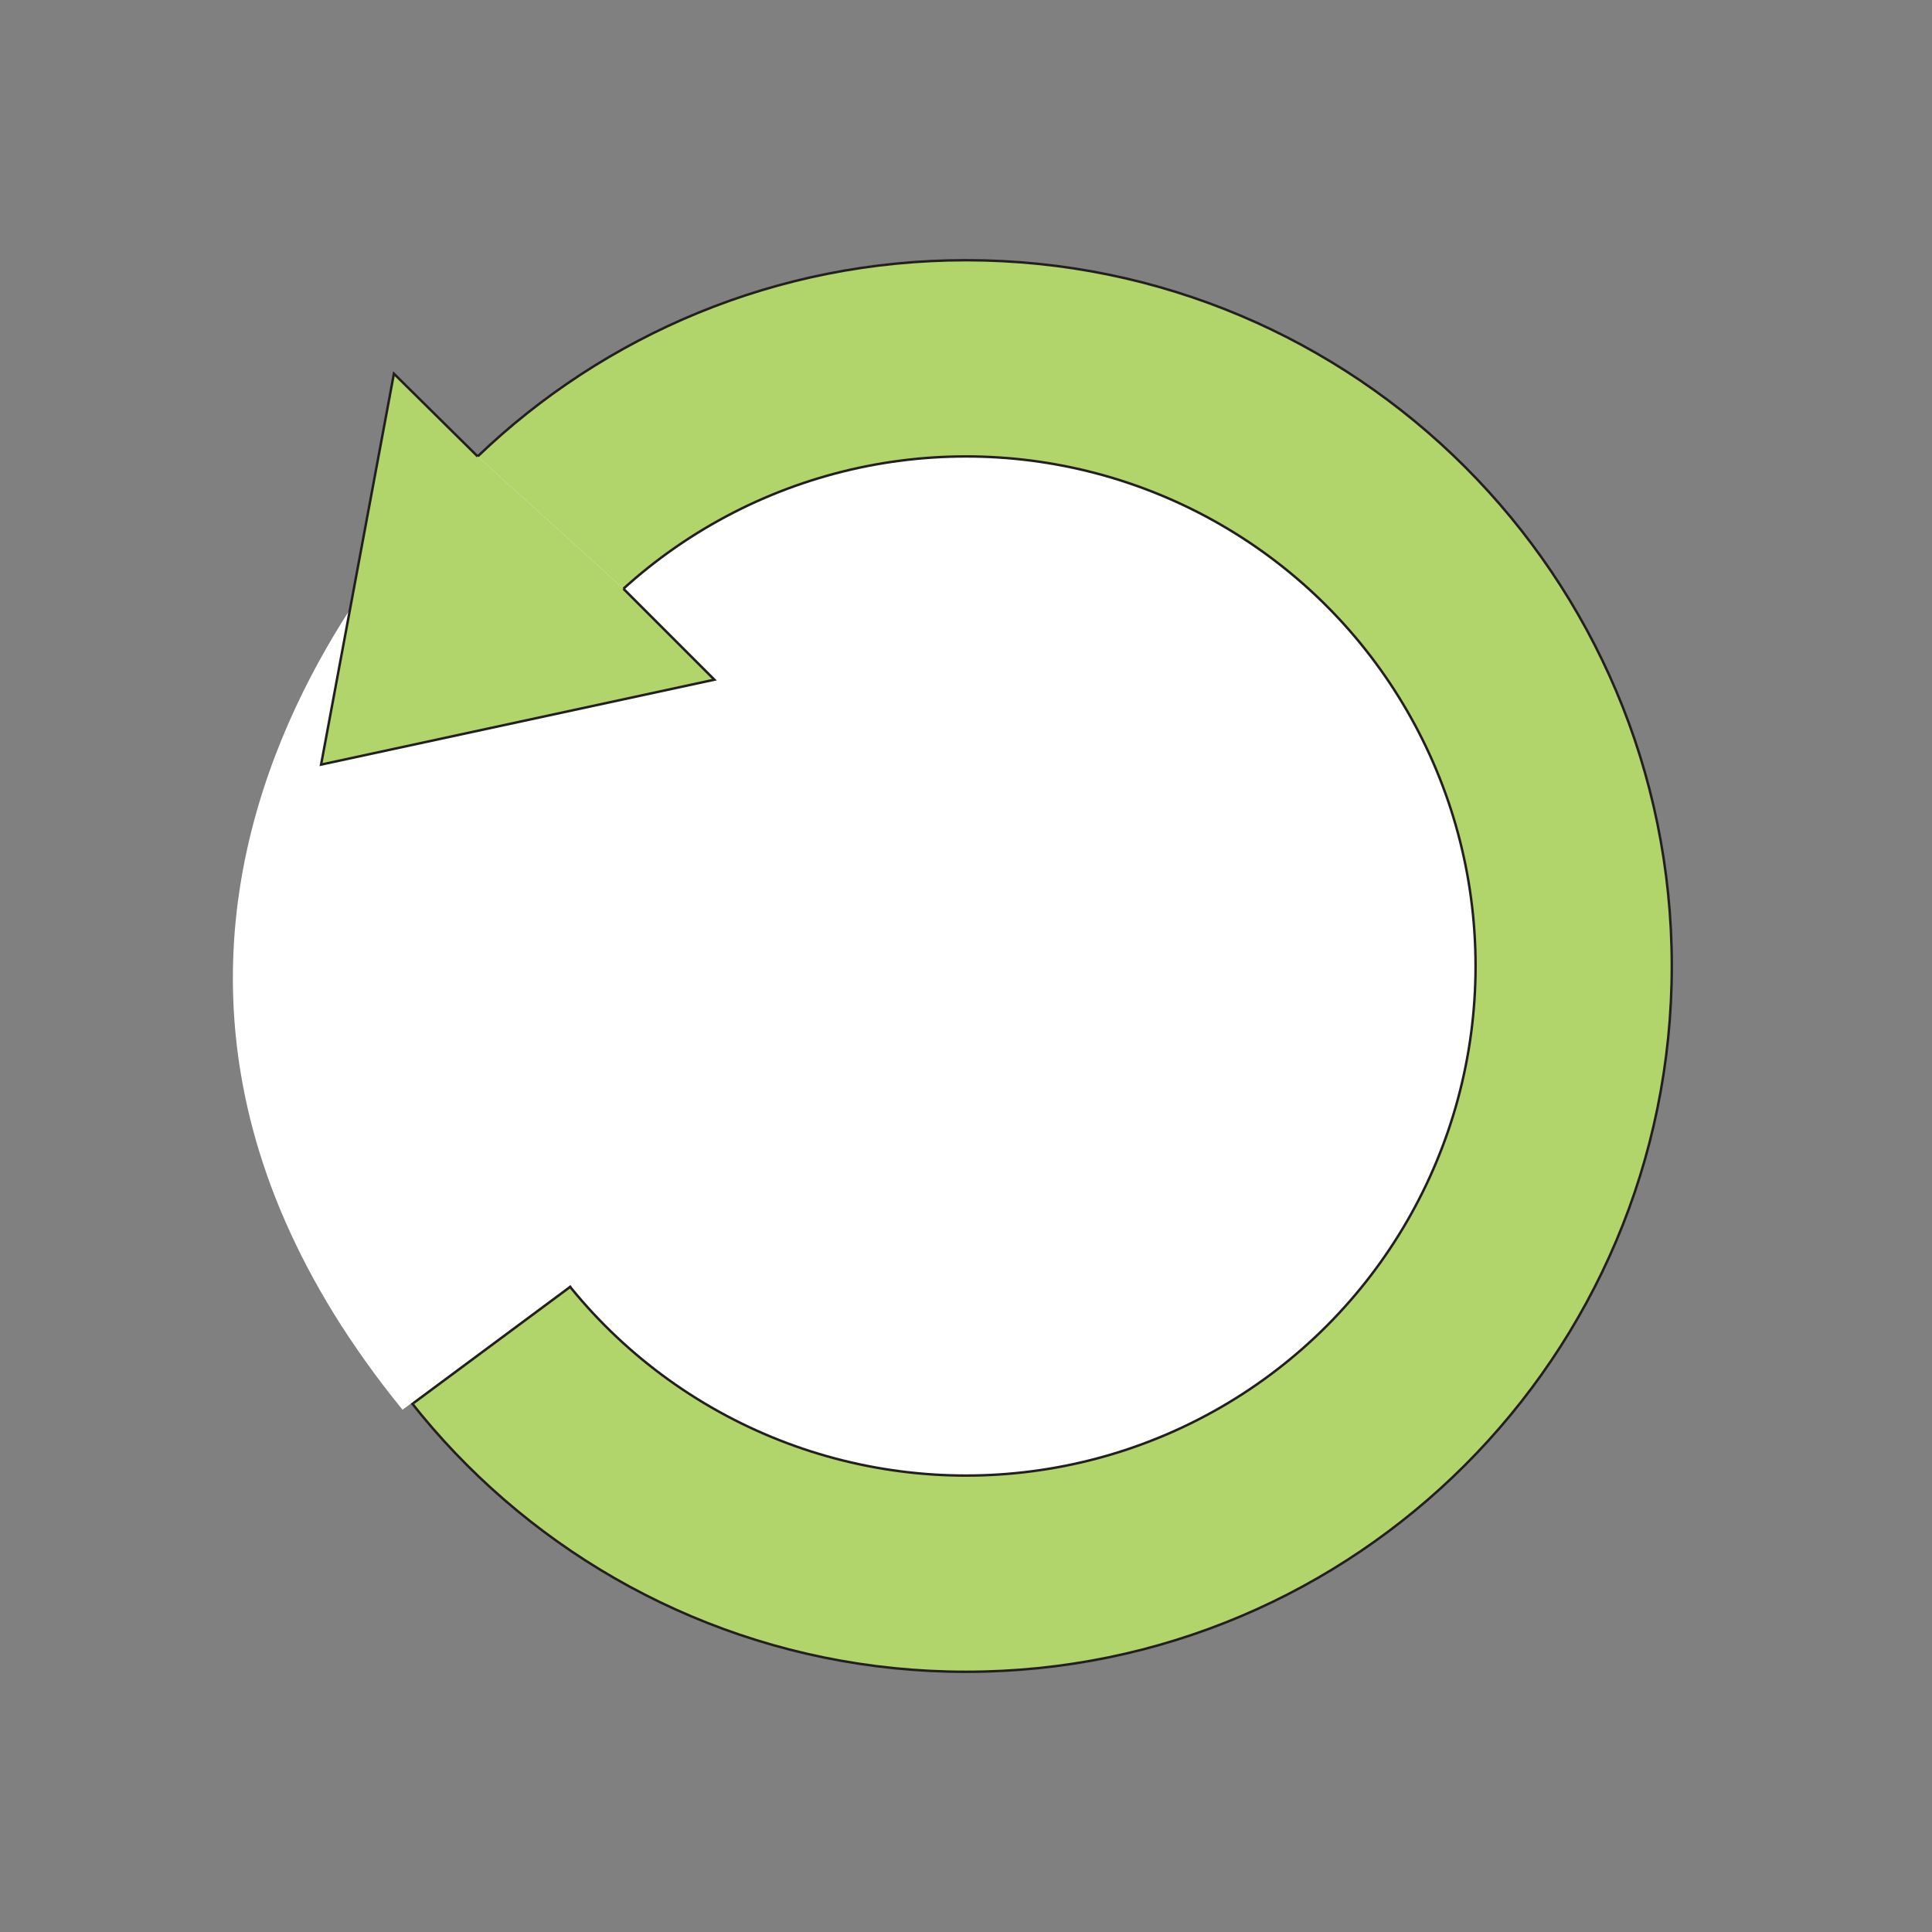 <?xml version="1.0" encoding="UTF-8"?>
<svg id="Layer_1" data-name="Layer 1" xmlns="http://www.w3.org/2000/svg" viewBox="0 0 792 792">
  <rect x="0" y="0" width="792" height="792" fill="#808080" stroke="none"/>
  <defs>
    <style>
      .cls-1, .cls-2, .cls-3 {
        stroke: #231f20;
        stroke-miterlimit: 10;
      }

      .cls-4, .cls-2 {
        fill: #fff;
      }

      .cls-3 {
        fill: #b1d46b;
      }
    </style>
  </defs>
  <path class="cls-3" d="m685.33,396c0-159.79-129.54-289.33-289.33-289.33-77.68,0-148.21,30.61-200.19,80.44-54.94,52.66-89.14,126.78-89.14,208.89,0,159.79,129.54,289.33,289.33,289.33s289.33-129.54,289.33-289.33Z"/>
  <circle class="cls-2" cx="396" cy="396" r="208.89"/>
  <path class="cls-4" d="m255.3,241.11l-59.76-54.24s-203.18,179.17-30.53,391.03l75.76-56.19s-60.6-147.63,14.53-280.59Z"/>
  <polyline class="cls-3" points="255.57 241.35 292.85 278.63 131.62 313.44 161.48 153.19 195.81 187.11"/>
  <path class="cls-1" d="m169.45,575.22l64.65-47.95-64.65,47.95Z"/>
</svg>